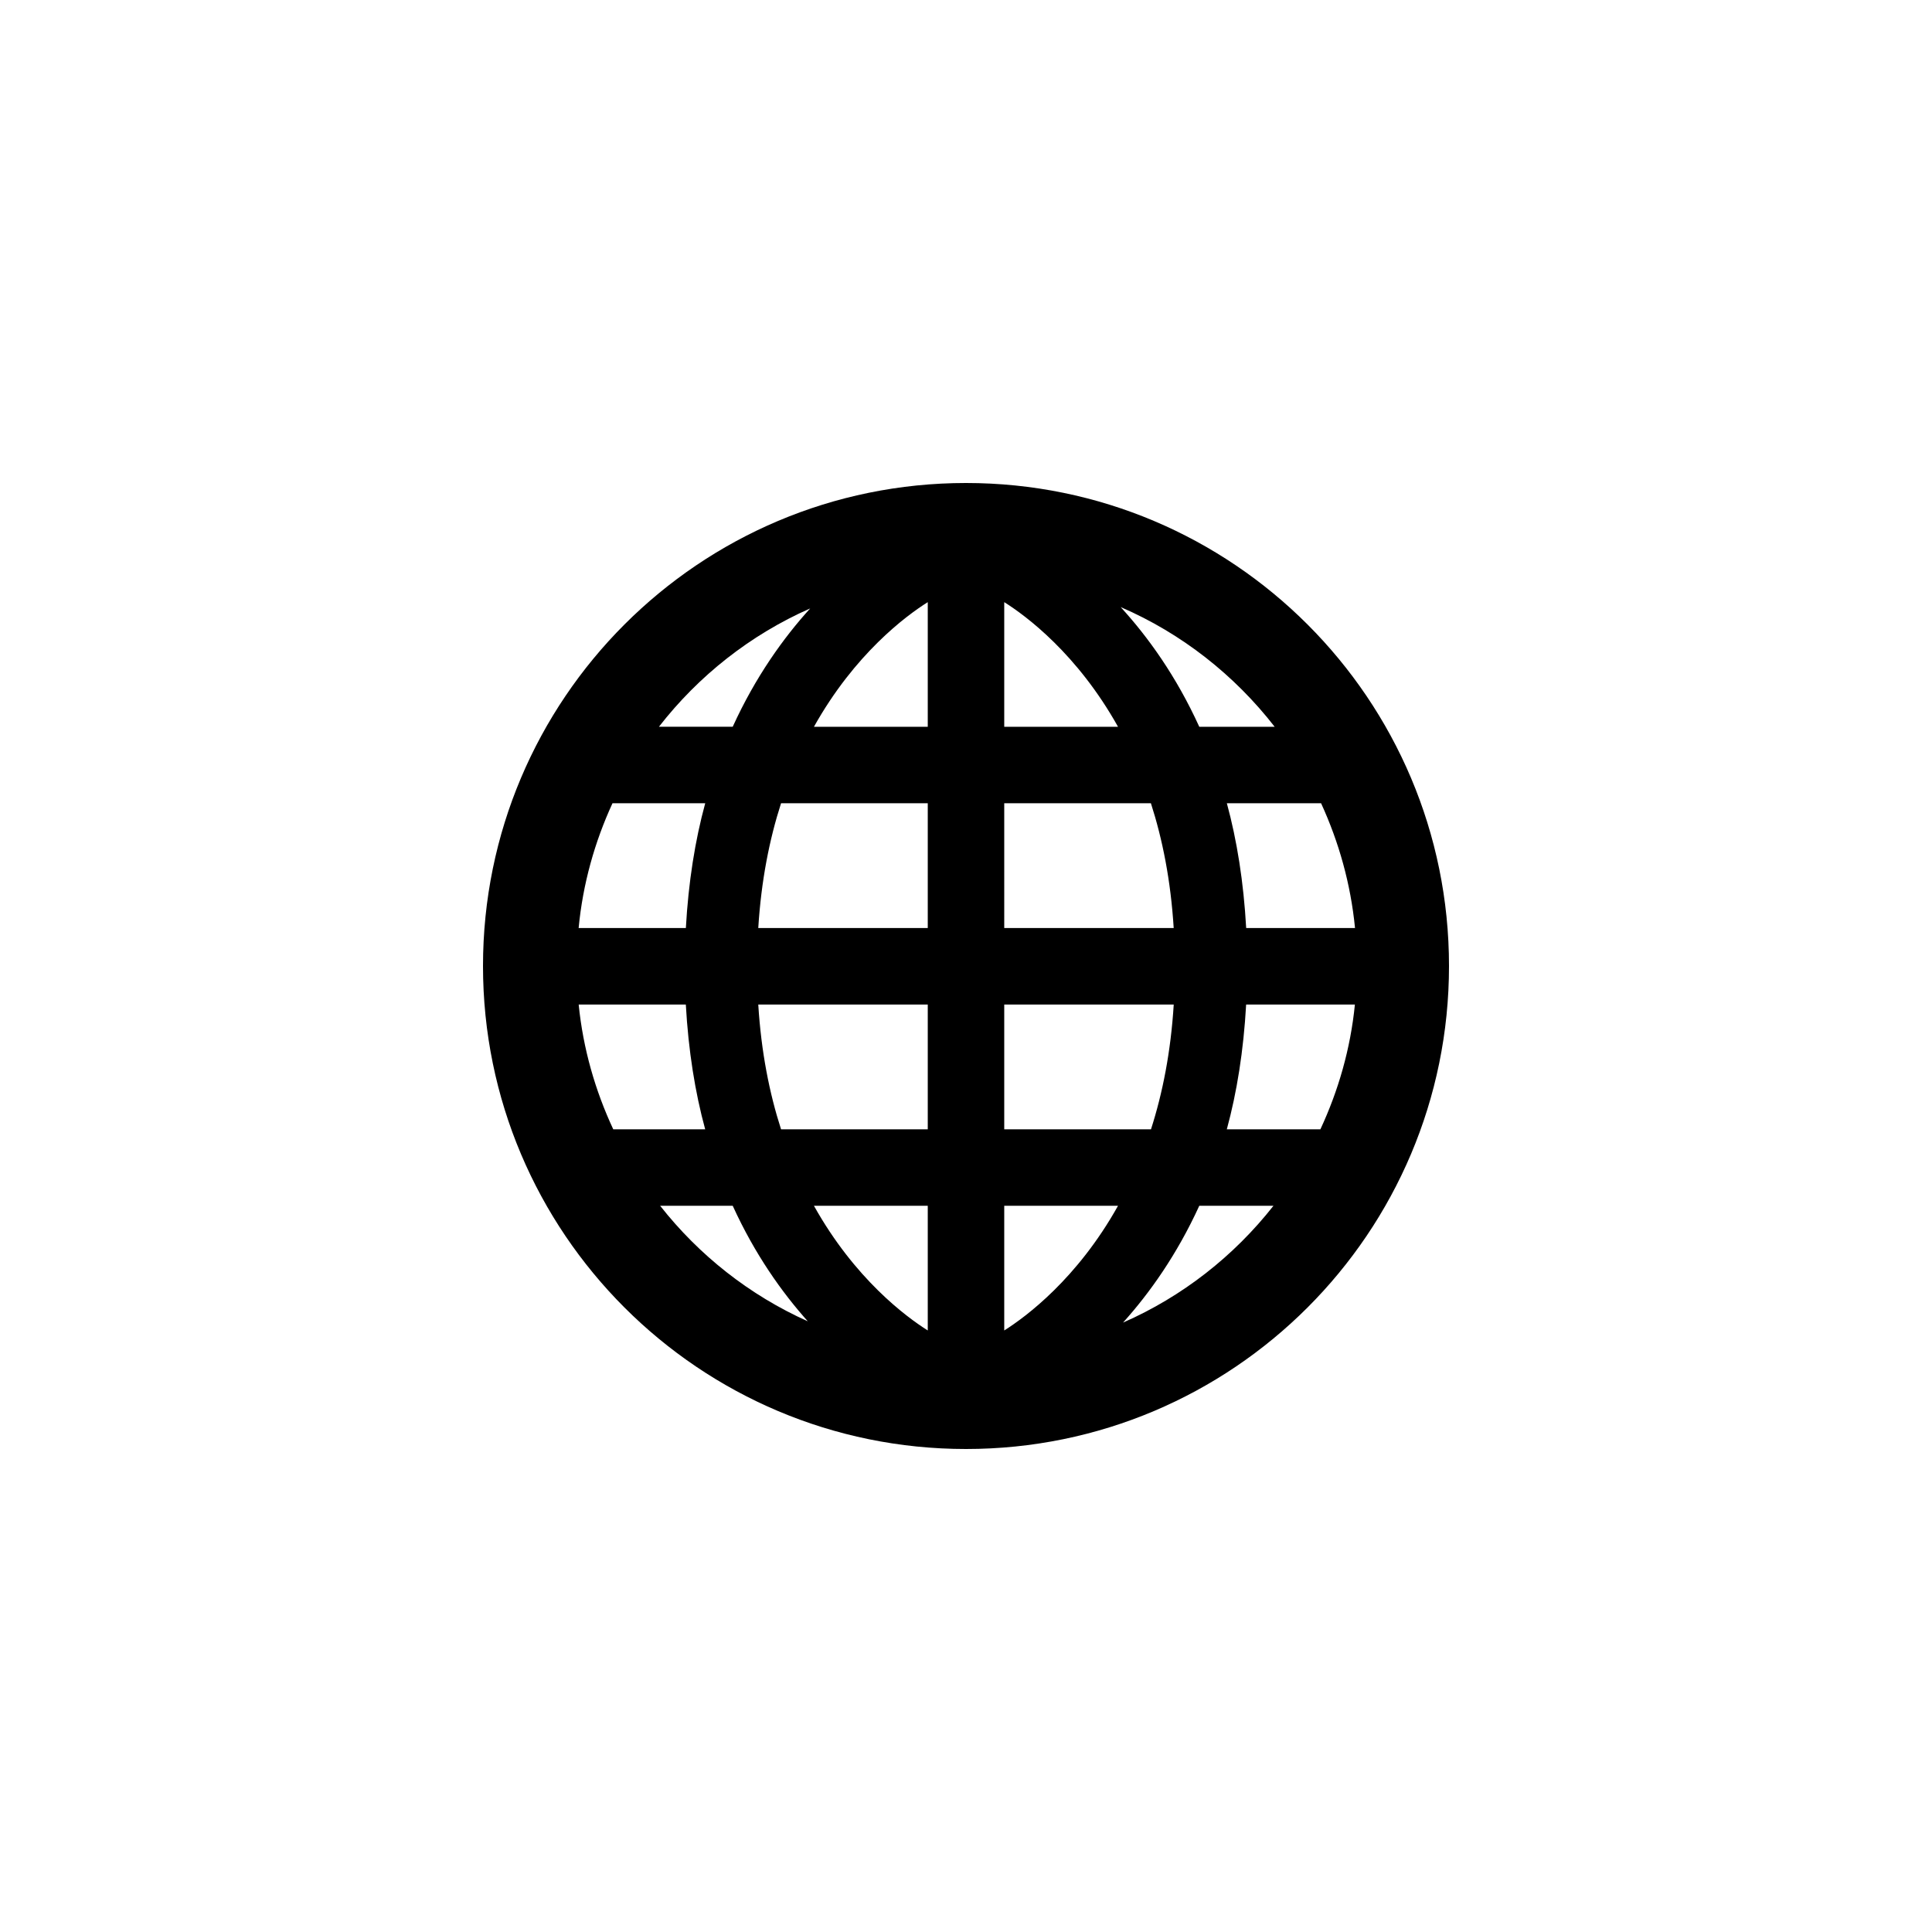 <?xml version="1.0" encoding="utf-8"?>
<!-- Generator: Adobe Illustrator 16.0.3, SVG Export Plug-In . SVG Version: 6.00 Build 0)  -->
<!DOCTYPE svg PUBLIC "-//W3C//DTD SVG 1.1//EN" "http://www.w3.org/Graphics/SVG/1.1/DTD/svg11.dtd">
<svg version="1.1" id="Ebene_1" xmlns="http://www.w3.org/2000/svg" xmlns:xlink="http://www.w3.org/1999/xlink" x="0px" y="0px"
	 width="48px" height="48px" viewBox="0 0 48 48" enable-background="new 0 0 48 48" xml:space="preserve">
<g id="glyphicons">
	<g id="global">
		<path d="M24,12c-6.627,0-12,5.373-12,12s5.373,12,12,12s12-5.373,12-12S30.627,12,24,12z M20.129,15.116
			c-0.665,0.732-1.359,1.699-1.925,2.94h-1.833C17.355,16.79,18.643,15.771,20.129,15.116z M15.217,19.957h2.304
			c-0.251,0.918-0.417,1.954-0.481,3.1h-2.664C14.48,21.959,14.775,20.918,15.217,19.957z M15.236,28.057
			c-0.447-0.959-0.749-2-0.859-3.1h2.662c0.064,1.146,0.23,2.182,0.481,3.1H15.236z M16.401,29.957h1.803
			c0.549,1.204,1.218,2.146,1.865,2.87C18.624,32.18,17.369,31.188,16.401,29.957z M23.05,33.055
			c-0.541-0.341-1.814-1.283-2.828-3.098h2.828V33.055z M23.05,28.057h-3.645c-0.288-0.892-0.493-1.92-0.566-3.1h4.211V28.057z
			 M23.05,23.057h-4.211c0.073-1.179,0.278-2.207,0.566-3.1h3.645V23.057z M23.05,18.057h-2.828
			c1.014-1.813,2.287-2.757,2.828-3.097V18.057z M32.822,19.957c0.441,0.961,0.736,2.002,0.843,3.1h-2.704
			c-0.064-1.146-0.23-2.182-0.48-3.1H32.822z M31.669,18.057h-1.873c-0.573-1.259-1.278-2.237-1.953-2.974
			C29.357,15.736,30.669,16.77,31.669,18.057z M24.95,14.96c0.541,0.34,1.813,1.283,2.827,3.097H24.95V14.96z M24.95,19.957h3.644
			c0.288,0.893,0.493,1.921,0.566,3.1h-4.21V19.957z M24.95,24.957h4.211c-0.073,1.18-0.278,2.207-0.565,3.1H24.95V24.957z
			 M24.95,33.055v-3.098h2.827C26.764,31.771,25.488,32.716,24.95,33.055z M27.902,32.859c0.656-0.729,1.336-1.682,1.894-2.902
			h1.843C30.656,31.208,29.376,32.213,27.902,32.859z M32.805,28.057H30.48c0.25-0.918,0.416-1.953,0.48-3.1h2.702
			C33.553,26.057,33.251,27.098,32.805,28.057z"/>
	</g>
</g>
<g id="Layer_2">
</g>
</svg>
